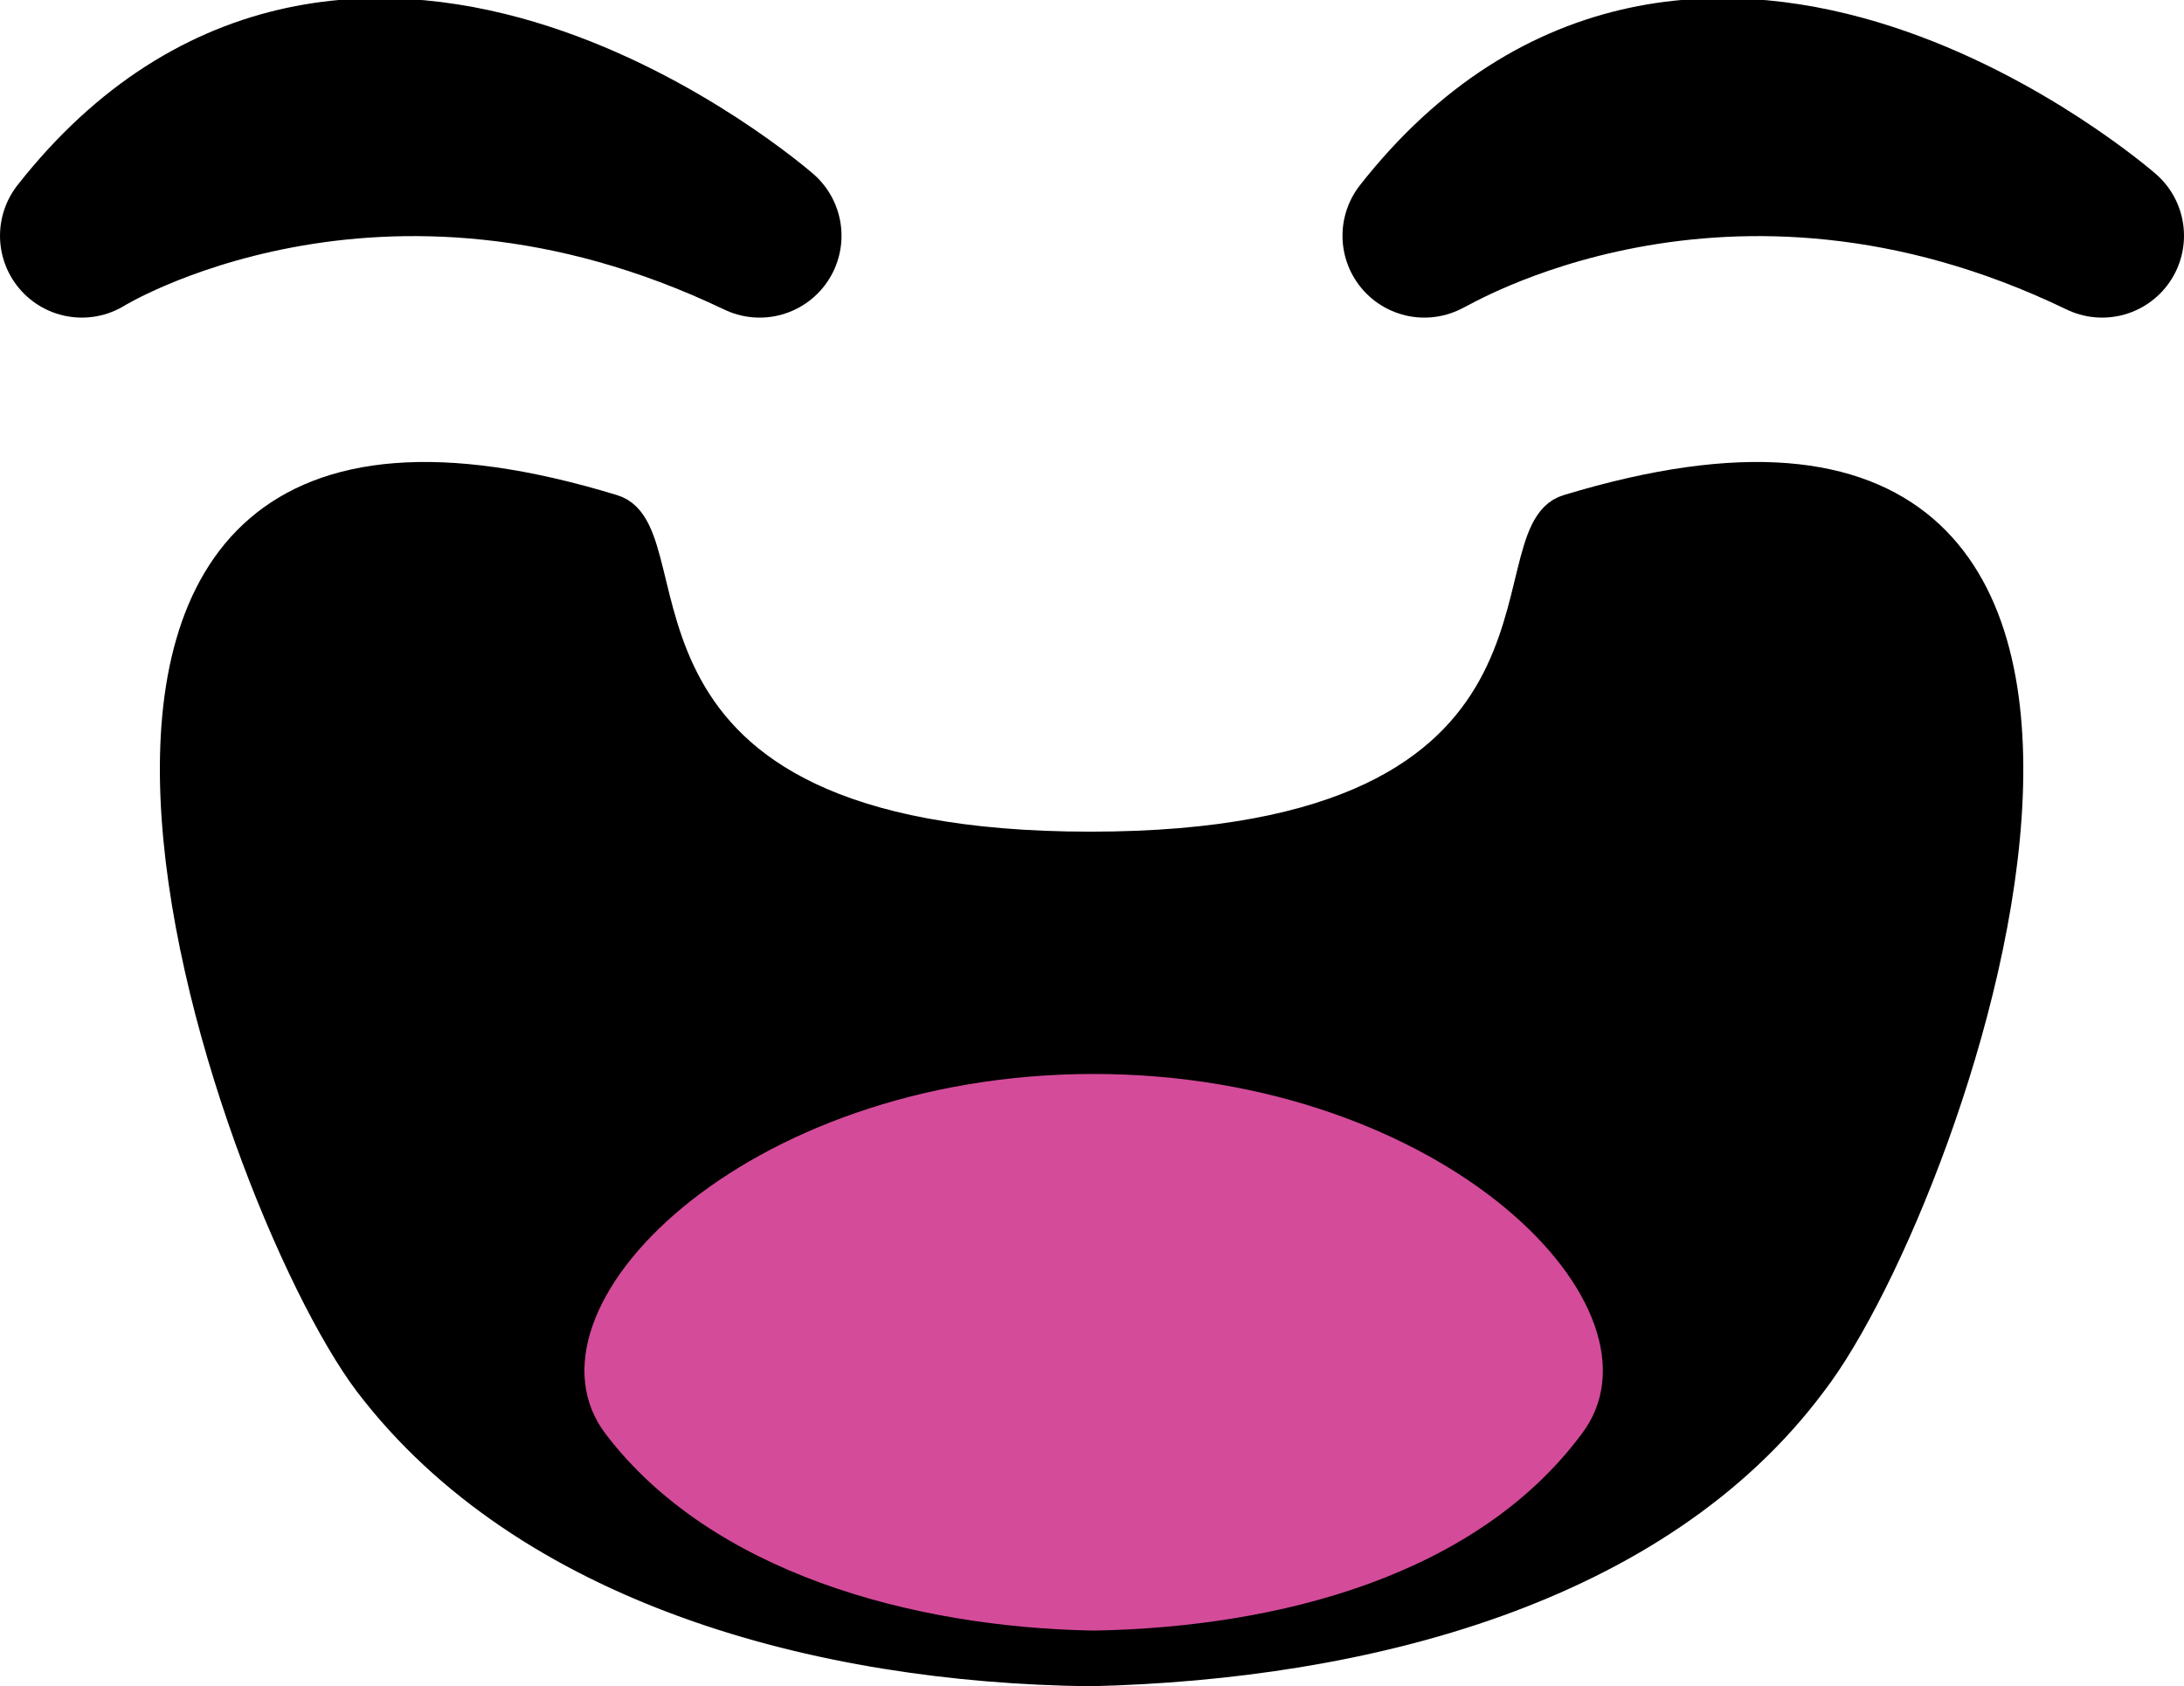 <?xml version="1.0" encoding="utf-8"?>
<!-- Generator: Adobe Illustrator 21.0.0, SVG Export Plug-In . SVG Version: 6.00 Build 0)  -->
<svg version="1.1" id="Layer_1" xmlns="http://www.w3.org/2000/svg" xmlns:xlink="http://www.w3.org/1999/xlink" x="0px" y="0px"
	 viewBox="0 0 66.7 51.5" style="enable-background:new 0 0 66.7 51.5;" xml:space="preserve">
<style type="text/css">
	.st0{stroke:#000000;stroke-miterlimit:10;}
	.st1{fill:#D44B9A;}
	.st2{stroke:#000000;stroke-width:5;stroke-linejoin:round;stroke-miterlimit:10;}
</style>
<path class="st0" d="M47.9,15.6c-2.4,0.7,1.2,10.3-14.6,10.3s-12.2-9.6-14.6-10.3C-2.6,9.1,7,36.5,11.3,42.2
	c4.8,6.3,13.7,8.7,22,8.8c8.4-0.2,17.3-2.5,22-8.8C59.7,36.5,69.3,9.1,47.9,15.6z"/>
<path class="st1" d="M33.4,32.8c-10.7,0-17.8,7.2-14.9,11c3.2,4.2,9.3,5.9,14.9,6c5.7-0.1,11.7-1.7,14.9-6
	C51.2,40,44.1,32.8,33.4,32.8z"/>
<path class="st2" d="M23.2,7.2c0,0-12.3-10.7-20.7,0C2.5,7.2,11.5,1.6,23.2,7.2z"/>
<path class="st2" d="M64.2,7.2c0,0-12.3-10.7-20.7,0C43.6,7.2,52.6,1.6,64.2,7.2z"/>
</svg>
